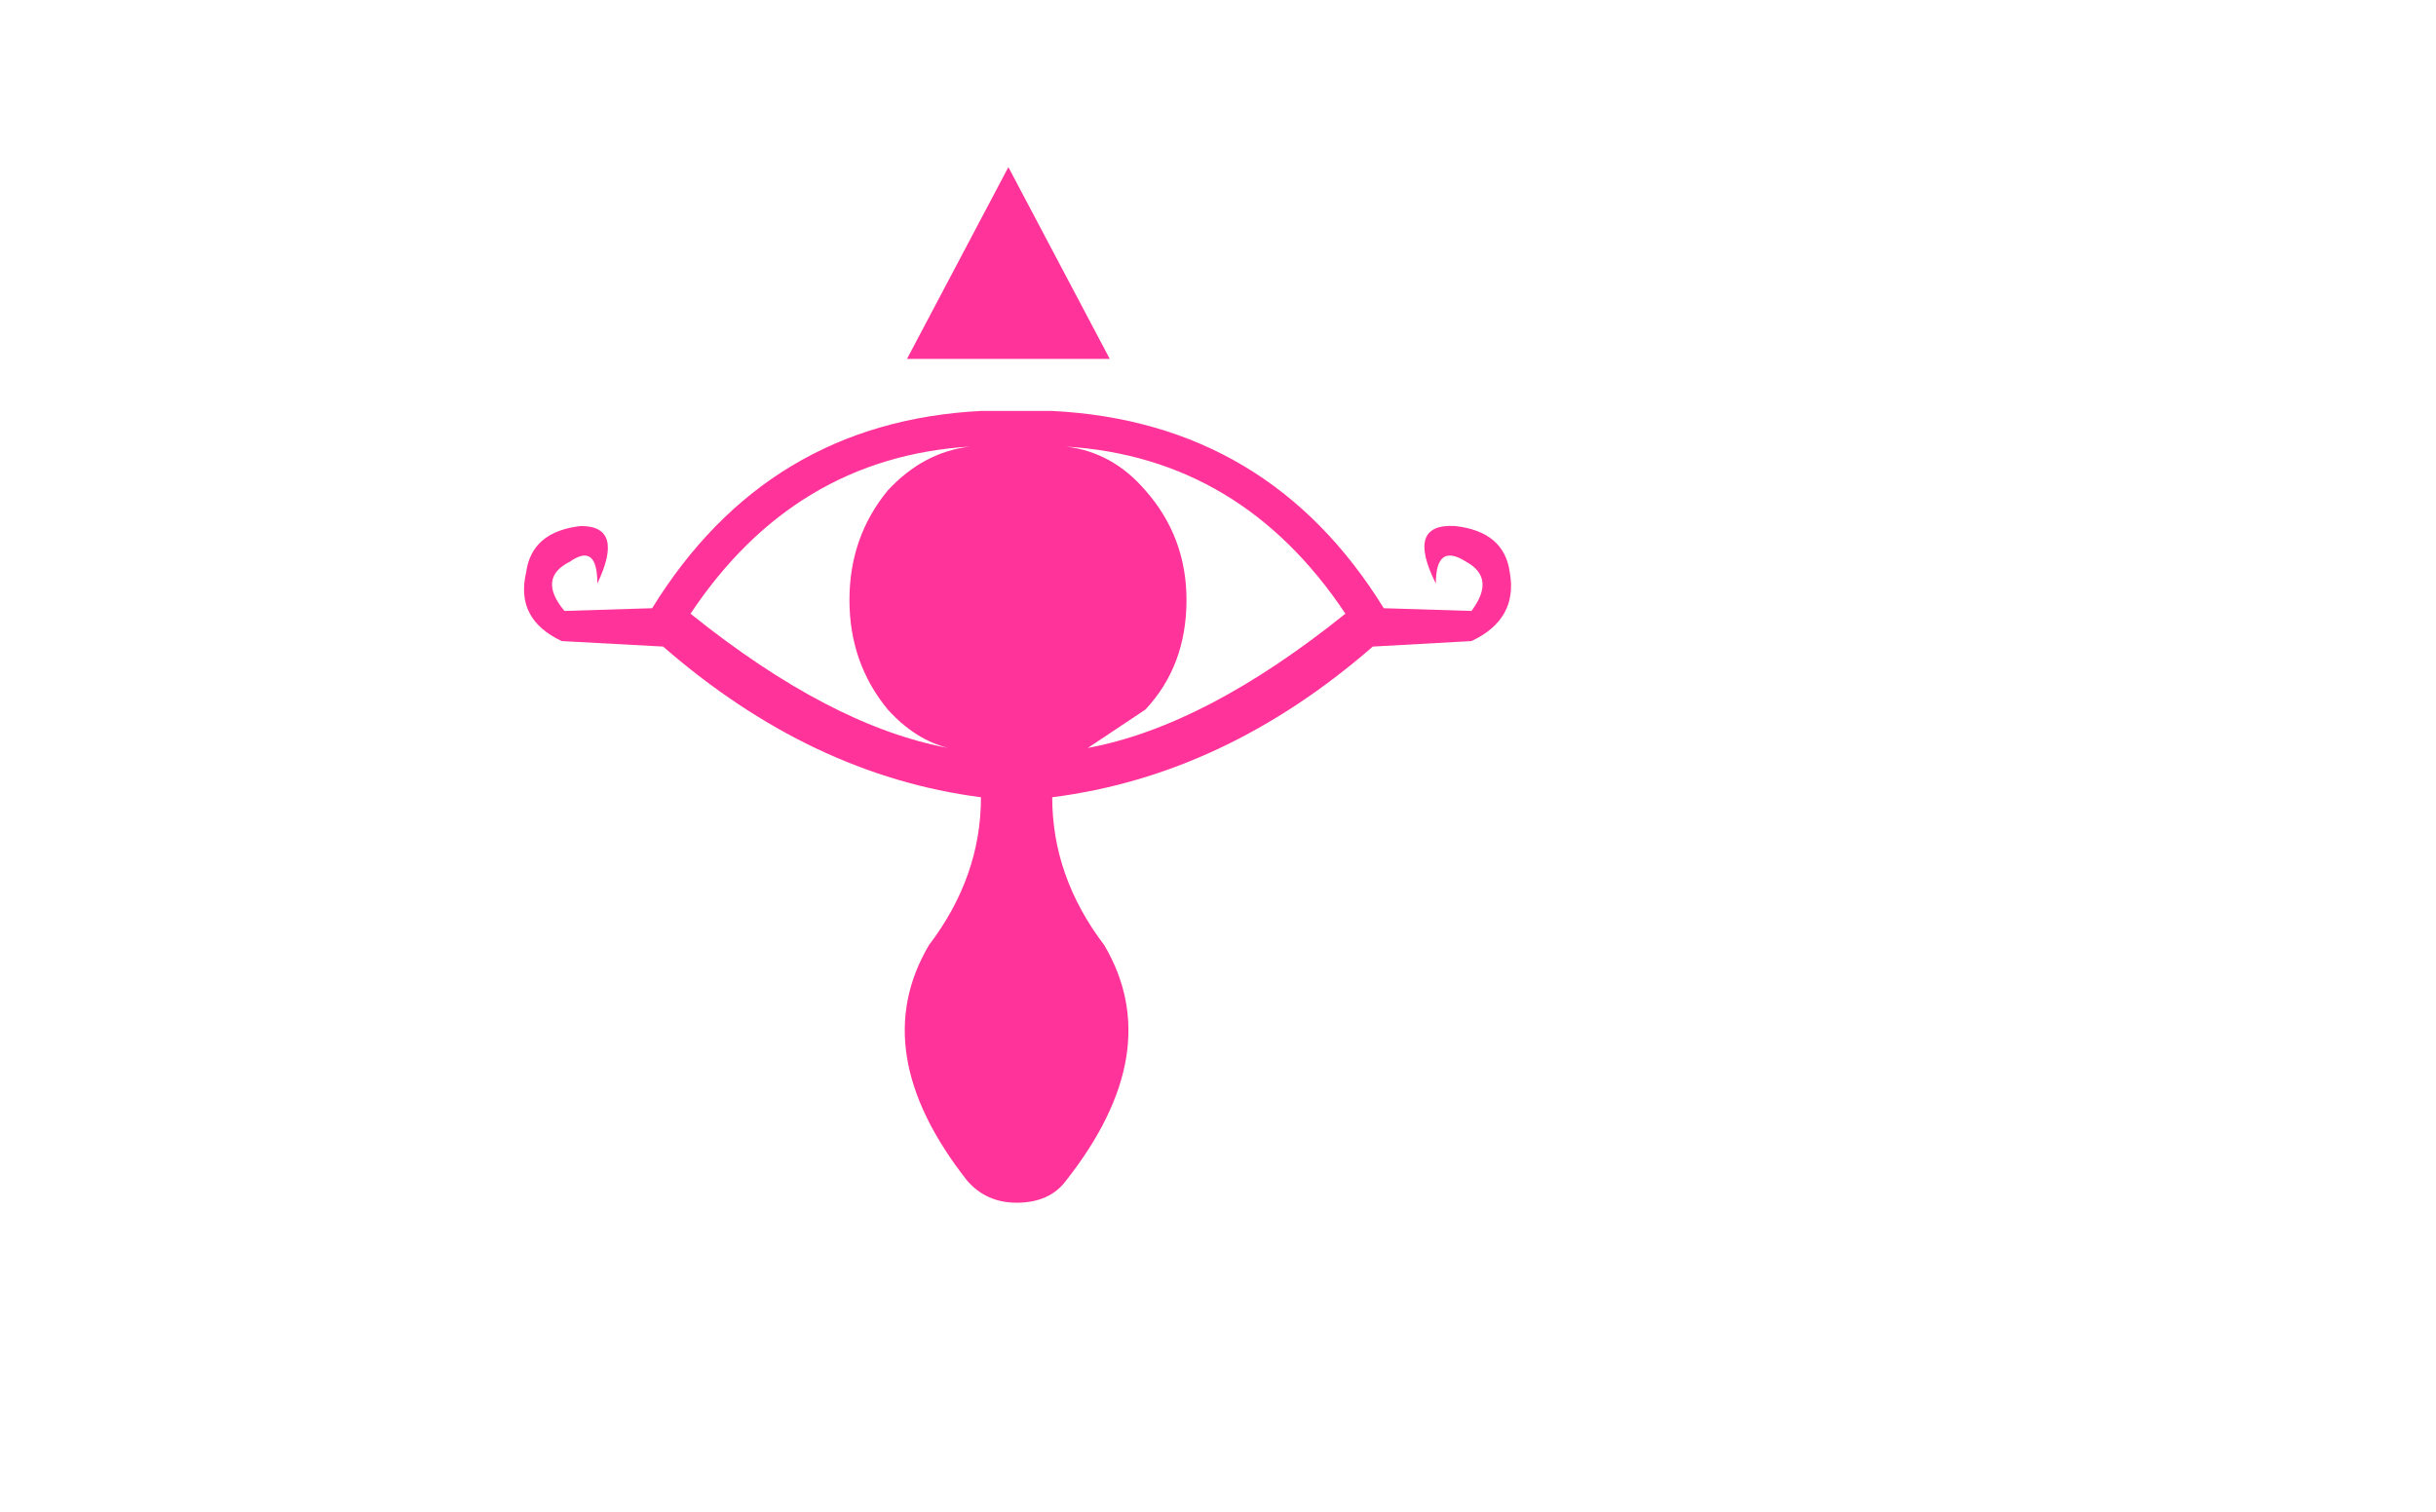 <svg xmlns:xlink="http://www.w3.org/1999/xlink" height="27.6" width="44.45" xmlns="http://www.w3.org/2000/svg"><use height="18.9" transform="translate(9.55 3.05)" width="18" xlink:href="#a"/><defs><path d="M-1 10.25q-.6-.15-1.1-.7-.7-.85-.7-2t.7-2q.65-.7 1.5-.8-3.2.2-5.1 3.05 2.55 2.05 4.7 2.45m3.6-.7-1.05.7q2.15-.4 4.7-2.45-1.9-2.85-5.1-3.05.85.1 1.45.8.75.85.75 2 0 1.2-.75 2m-.65-6.4h-3.7L.1-.35l1.85 3.5M-.4 4.1H.9q3.95.2 6.05 3.6l1.6.05q.45-.6-.1-.9-.55-.35-.55.4-.55-1.1.35-1.05.9.1 1 .85.15.85-.7 1.25l-1.8.1Q4.05 10.75.9 11.15q0 1.45.95 2.7 1.15 1.95-.7 4.3-.3.4-.9.4-.55 0-.9-.4-1.85-2.35-.7-4.3.95-1.25.95-2.7-3.1-.4-5.8-2.75l-1.85-.1q-.85-.4-.65-1.25.1-.75 1-.85.8 0 .3 1.05 0-.75-.5-.4-.6.3-.1.9l1.6-.05q2.1-3.4 6-3.6" fill="#f39" fill-rule="evenodd" transform="translate(8.75 .35)" id="a"/></defs></svg>